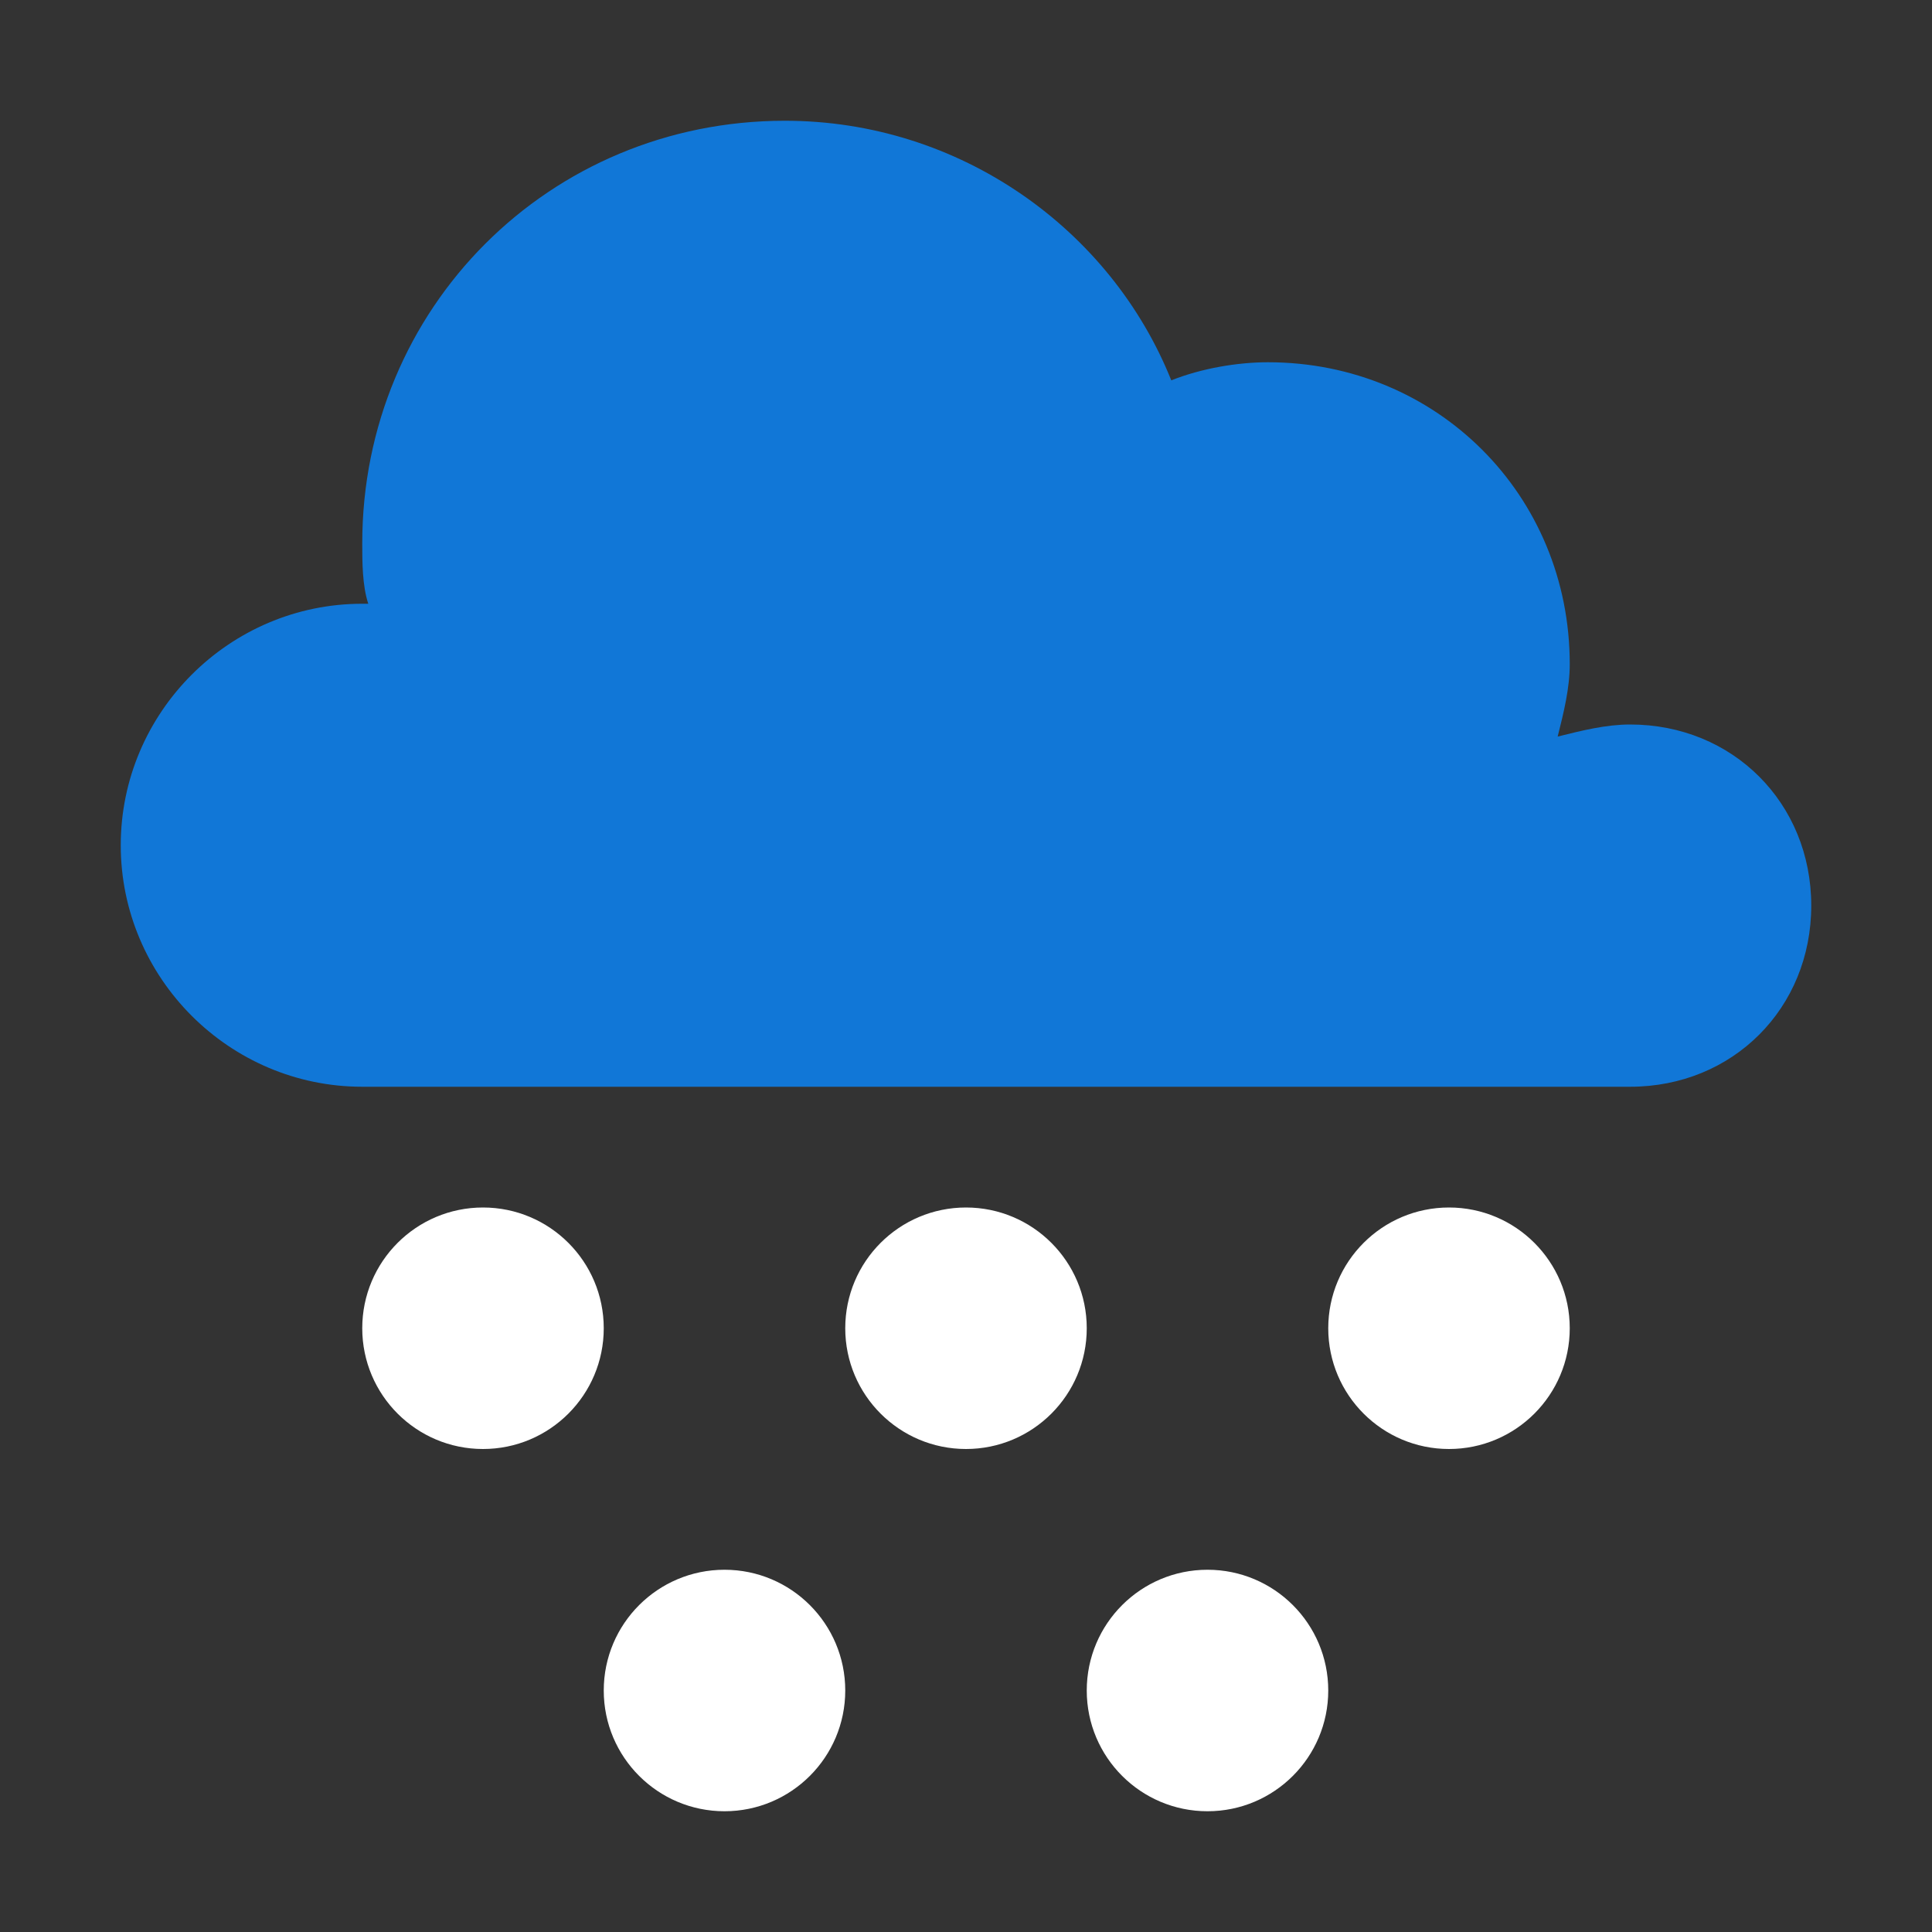 ﻿<?xml version='1.0' encoding='UTF-8'?>
<svg viewBox="-2 -2 32 32" xmlns="http://www.w3.org/2000/svg">
  <rect x="-2" y="-2" width="32" height="32" fill="#333333" stroke="none"/>
  <g id="Layer_1" transform="translate(-2, -2)">
    <g id="Hail">
      <circle cx="12" cy="28" r="2" fill="#FFFFFF" class="White" />
    </g>
  </g>
  <g id="Layer_1" transform="translate(-2, -2)">
    <g id="Hail">
      <circle cx="8" cy="22" r="2" fill="#FFFFFF" class="White" />
    </g>
  </g>
  <g id="Layer_1" transform="translate(-2, -2)">
    <g id="Hail">
      <circle cx="16" cy="22" r="2" fill="#FFFFFF" class="White" />
    </g>
  </g>
  <g id="Layer_1" transform="translate(-2, -2)">
    <g id="Hail">
      <circle cx="20" cy="28" r="2" fill="#FFFFFF" class="White" />
    </g>
  </g>
  <g id="Layer_1" transform="translate(-2, -2)">
    <g id="Hail">
      <circle cx="24" cy="22" r="2" fill="#FFFFFF" class="White" />
    </g>
  </g>
  <g id="Layer_1" transform="translate(-2, -2)">
    <g id="Hail">
      <path d="M27, 12C26.6, 12 26.2, 12.1 25.8, 12.2C25.9, 11.8 26, 11.4 26, 11C26, 8.2 23.8, 6 21, 6C20.5, 6 19.9, 6.1 19.4, 6.3C18.4, 3.8 15.9, 2 13, 2C9.1, 2 6, 5.1 6, 9C6, 9.3 6, 9.7 6.1, 10C6.1, 10 6, 10 6, 10C3.8, 10 2, 11.8 2, 14C2, 16.2 3.8, 18 6, 18L27, 18C28.7, 18 30, 16.7 30, 15C30, 13.3 28.7, 12 27, 12z" fill="#1177D7" class="Blue" />
    </g>
  </g>
</svg>